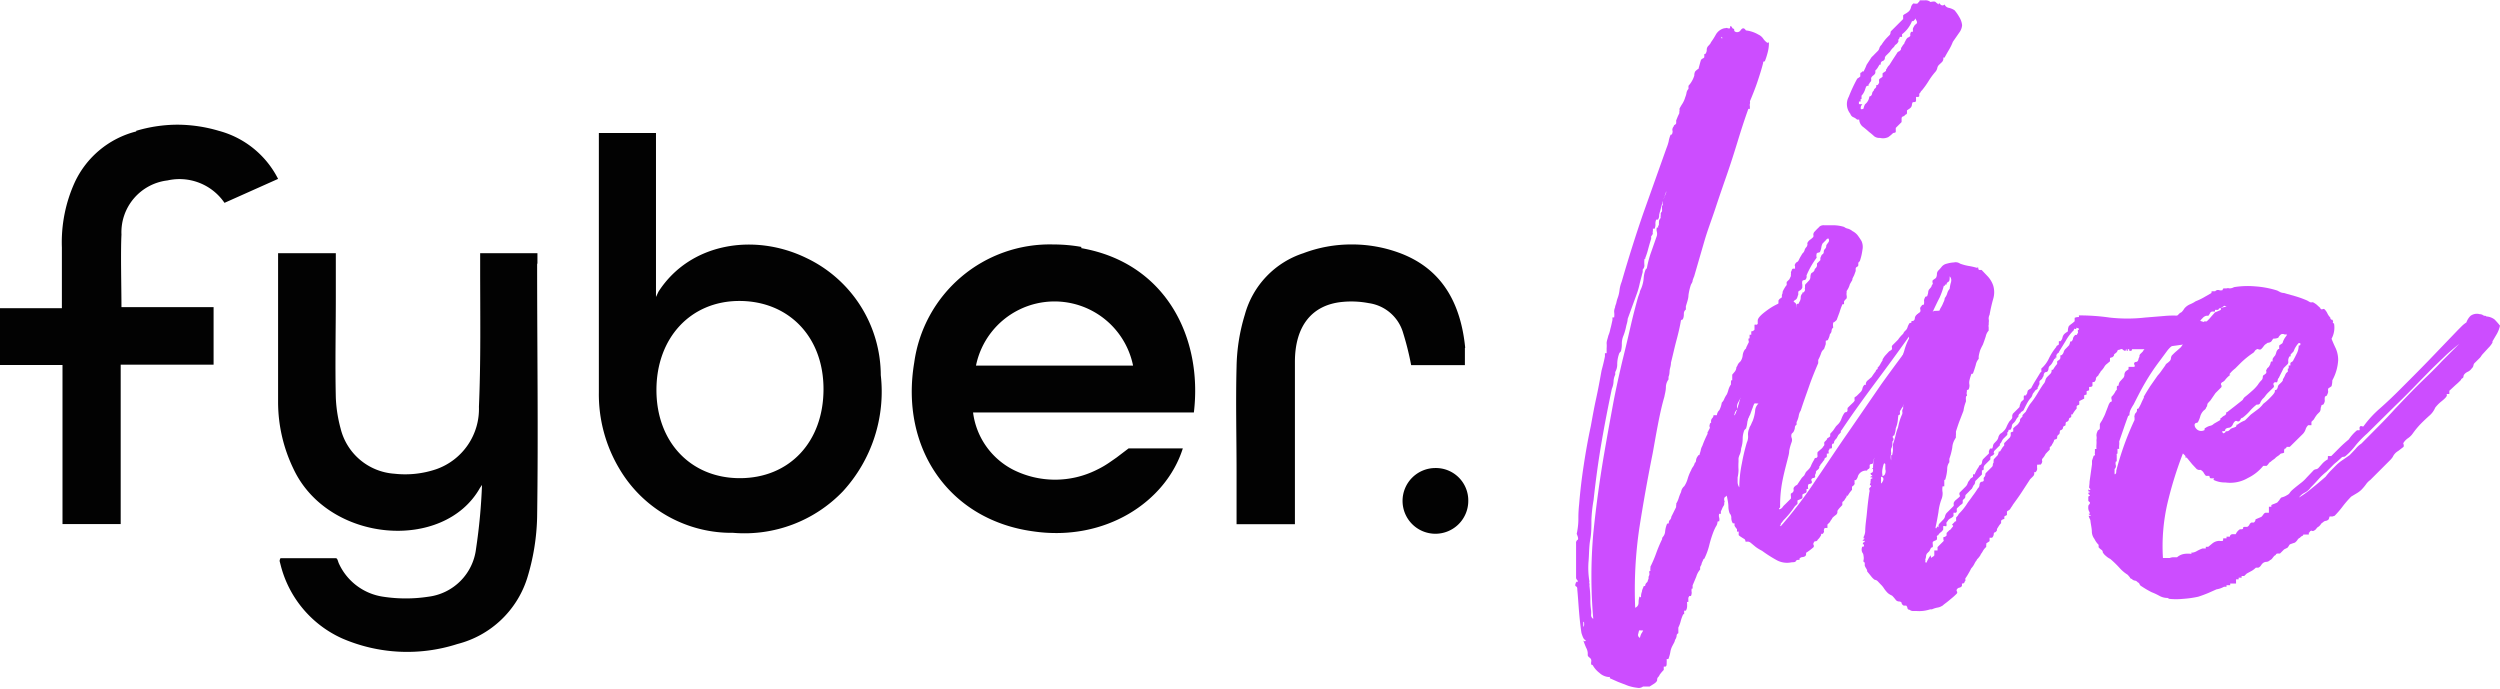 <svg xmlns="http://www.w3.org/2000/svg" viewBox="0 0 162.81 44.88">
    <defs>
        <style>
            .live-1 {
                fill: #cc4dff;
            }

            .live-2 {
                fill: #020202;
            }
        </style>
    </defs>
    <g id="Layer_2" data-name="Layer 2">

        <path class="live-1"
            d="M115.2,2.76a2.41,2.41,0,0,1-.08.65,4.54,4.54,0,0,1-.19.59h-.05s-.06,0-.06.11c-.1.4-.23.8-.37,1.22s-.31.84-.49,1.27a.32.32,0,0,1,0,.16.35.35,0,0,0,0,.16v.17h-.1c-.26.72-.49,1.44-.71,2.16s-.45,1.44-.7,2.16-.5,1.44-.73,2.14S111.2,15,111,15.69L110.33,18a2,2,0,0,0-.1.27c0,.11-.08.2-.11.27a3.75,3.75,0,0,0-.16.68c0,.23-.1.48-.17.73v.21a.32.32,0,0,0-.13.25c0,.12,0,.26-.08.4a.14.14,0,0,0-.11.06q-.1.59-.3,1.32c-.13.49-.24,1-.35,1.43,0,.19-.06.34-.08.46s0,.28-.08.46v.17a.86.86,0,0,0-.17.48c0,.26-.07.47-.1.65-.15.51-.28,1.09-.41,1.76s-.24,1.31-.35,1.92c-.32,1.59-.61,3.21-.87,4.87a27.6,27.6,0,0,0-.27,5.19.34.34,0,0,0,.22-.32,1.4,1.4,0,0,1,.05-.38s0-.05.06,0,.05,0,.05-.08a.83.83,0,0,1,.06-.27c0-.11.07-.22.1-.32s.11,0,.11-.06a.29.29,0,0,1,.08-.19.55.55,0,0,0,.14-.19c0-.07,0-.1,0-.1s0,0,0-.11a.41.41,0,0,0,.06-.19.36.36,0,0,1,0-.19h.06s0,0,0-.06a.19.19,0,0,1,0-.1.43.43,0,0,0,0-.11,7.67,7.67,0,0,0,.38-.89,9,9,0,0,1,.38-.9.1.1,0,0,0,0-.08s0,0,.06-.08a.6.6,0,0,0,.14-.35,1.74,1.74,0,0,1,.13-.51c.07,0,.11,0,.11-.06a.25.25,0,0,1,.08-.19.27.27,0,0,0,.08-.19l.16-.32c.07-.15.13-.25.16-.33a.19.19,0,0,1,0-.1.26.26,0,0,0,0-.11,1.58,1.58,0,0,0,.16-.35,2.66,2.66,0,0,1,.16-.41s0,0,0,0,0,0,0,0a.59.59,0,0,1,.21-.38,1.75,1.75,0,0,0,.22-.49,2.86,2.86,0,0,1,.22-.54,1.86,1.86,0,0,0,.16-.27c.07-.14.13-.25.16-.33a.52.52,0,0,1,.16-.37c.08,0,.12-.13.14-.28a.86.86,0,0,1,.13-.37.81.81,0,0,0,.19-.36,4.68,4.68,0,0,1,.19-.45s0,0,.06,0,0,0,0-.08a.75.75,0,0,1,.14-.33.68.68,0,0,0,.13-.32.27.27,0,0,1,.08-.19.85.85,0,0,0,.14-.19.51.51,0,0,1,.16-.38,1.58,1.58,0,0,0,.16-.49.63.63,0,0,0,.16-.24,1.58,1.58,0,0,1,.17-.3,1.9,1.9,0,0,0,.1-.29,1.19,1.19,0,0,1,.17-.36.69.69,0,0,1,0-.16c0-.07,0-.11.08-.11h0V24.4l.16-.19a.48.48,0,0,0,.11-.3.32.32,0,0,0,.08-.14.59.59,0,0,1,.14-.19s0,0,0,0l.05-.05a.83.83,0,0,0,.14-.38.79.79,0,0,1,.14-.38s0,0,0,0,0,0,.08-.08a.4.4,0,0,1,.06-.16,2.26,2.26,0,0,1,.11-.22.16.16,0,0,0,0-.11.25.25,0,0,1,0-.16h.06V21.8h.11v-.22a.27.27,0,0,0,.21-.11c0-.07,0-.12,0-.16s0-.09,0-.16a.16.16,0,0,1,.11,0,.14.14,0,0,0,.1-.06v-.21c0-.18.25-.41.62-.68a4,4,0,0,1,1.09-.57.66.66,0,0,1,.75.11c.17.18.07.63-.29,1.35,0,0-.07.05-.08,0s0,0,0,.08a.18.18,0,0,1-.08.16.44.44,0,0,0-.14.16.58.58,0,0,0-.05.17v.16a.23.23,0,0,0-.11,0l-.11,0a.52.52,0,0,0,0,.25.38.38,0,0,1,0,.24s-.07.05-.08,0,0,0,0,.08a.29.29,0,0,1-.08.19.67.67,0,0,0-.14.19.17.17,0,0,1-.08.16.27.27,0,0,0-.08.22.19.19,0,0,1-.08.16.45.45,0,0,0-.14.21.67.67,0,0,1-.08.3,1.31,1.31,0,0,1-.19.35,2,2,0,0,0-.18.36c-.06.12-.12.26-.2.4v.16h0v.17h-.11a.55.55,0,0,0-.1.32.37.37,0,0,1-.11.27l-.06.27a1.16,1.16,0,0,0-.21.41c-.08.2-.13.35-.17.46-.25.5-.5,1.06-.75,1.67L113,30.56c-.07.22-.16.43-.24.63a5,5,0,0,0-.25.62.31.31,0,0,0,0,.21.41.41,0,0,1,0,.22l-.14.11a.14.14,0,0,0-.08.11.39.39,0,0,0,0,.13.12.12,0,0,1,0,.14s0,0,0,0,0,0,0,.09-.07.15-.11.24-.07.17-.11.24v.16h-.11a.42.42,0,0,0,0,.25.47.47,0,0,1,0,.24c-.07,0-.11,0-.11.06a.55.55,0,0,1-.11.29,3.32,3.32,0,0,0-.16.35,7.25,7.25,0,0,0-.27.87,4.37,4.37,0,0,1-.32.87s-.06,0-.06.05l-.11.24c0,.09-.07.18-.1.25v.16a1.22,1.22,0,0,0-.25.46q-.14.34-.24.57v.21h-.06a.7.7,0,0,0,0,.25.6.6,0,0,1-.05.24.16.16,0,0,0-.11,0l-.06.11c0,.07,0,.13,0,.16a.52.52,0,0,1,0,.11s-.06,0-.08,0,0,0,0,.08a1.84,1.84,0,0,1,0,.24.59.59,0,0,1-.08.25h-.11V40h-.06a2.5,2.5,0,0,0-.16.43,2,2,0,0,1-.16.44v.16h0v.21a.17.17,0,0,0-.11.17.56.56,0,0,1-.11.27c0,.1-.09.23-.16.37a1.25,1.25,0,0,0-.14.41,2.19,2.19,0,0,1-.13.46c-.08,0-.11,0-.11,0a2.14,2.14,0,0,1,0,.25c0,.12,0,.21-.08.24h-.11v.22a2.42,2.42,0,0,0-.27.32.41.41,0,0,1-.11.16.26.26,0,0,0-.05.17c0,.07-.06.15-.19.24l-.3.19H107a.46.46,0,0,1-.38.08,2.87,2.87,0,0,1-.59-.13l-.65-.25-.54-.24s0-.06,0-.08,0,0-.08,0a1,1,0,0,1-.6-.27,1.65,1.65,0,0,1-.43-.49.16.16,0,0,0-.11-.05c0-.07,0-.13,0-.16a.3.3,0,0,0,0-.17.3.3,0,0,0-.11-.13.28.28,0,0,1-.11-.14v-.16a.87.87,0,0,0-.11-.35c-.07-.16-.12-.3-.16-.41s0,0,.08,0,.07-.07,0-.1-.14-.18-.22-.44c-.07-.47-.12-.94-.16-1.43s-.07-1-.11-1.38c0-.11,0-.18-.08-.22s-.06-.12,0-.27,0,0,.06,0l.05-.05a.13.13,0,0,0-.05-.11.21.21,0,0,1-.06-.16V35.38a.24.24,0,0,1,.09-.22c.05,0,.06-.12,0-.27s-.05-.15-.05-.13a1.88,1.88,0,0,0,.05-.25,4.34,4.34,0,0,0,.06-.78,8.37,8.37,0,0,1,.05-.89q.1-1.25.3-2.55c.13-.86.28-1.71.46-2.54.11-.61.22-1.22.35-1.81s.24-1.2.35-1.81c.07-.26.15-.56.22-.92V23h.11c0-.11,0-.22,0-.32a1.84,1.84,0,0,0,0-.33c0-.14.07-.3.11-.49a1.88,1.88,0,0,0,.13-.43c.06-.21.1-.41.14-.59v-.17h.11a1.23,1.23,0,0,0,0-.35.67.67,0,0,1,.06-.3c0-.1.06-.2.08-.29a2.26,2.26,0,0,1,.08-.3,2.12,2.12,0,0,0,.13-.54,2.15,2.15,0,0,1,.14-.54c.47-1.63.94-3.1,1.4-4.44l1.52-4.27a2.93,2.93,0,0,0,.14-.43,1.83,1.83,0,0,1,.13-.44h.05a.14.14,0,0,0,.06-.11.24.24,0,0,0,0-.18.34.34,0,0,1,.09-.25s0-.07.08-.11a.14.14,0,0,0,.08-.1V7.84l.11-.27.1-.21a.2.2,0,0,1,0-.11.35.35,0,0,0,0-.16,2.74,2.74,0,0,1,.19-.33,1.62,1.62,0,0,0,.19-.43,1.25,1.25,0,0,0,.08-.27.49.49,0,0,1,.13-.27V5.62a.14.14,0,0,1,.06-.1,1.78,1.78,0,0,0,.32-.6.54.54,0,0,1,.06-.27c.11-.11.18-.16.21-.16.08-.29.13-.49.17-.6l.1-.08a.21.21,0,0,0,.11-.08V3.52s.06,0,.06,0a.4.4,0,0,0,.1-.28.36.36,0,0,1,.11-.26c.11-.11.16-.19.16-.22a4.71,4.71,0,0,0,.33-.52.87.87,0,0,1,.54-.4c.11,0,.18-.05.22,0a.32.32,0,0,0,.16,0s0,0,0-.08.07-.07.11,0,.07.11.1.11.06,0,.06.11.28.19.41,0,.24-.17.35,0a2.08,2.08,0,0,1,.81.27.78.78,0,0,1,.32.27,1,1,0,0,0,.27.27m-2.43-.27a.56.56,0,0,0-.35.32c-.06.15-.12.29-.19.43s-.16.3-.25.46l-.24.46a7.64,7.64,0,0,0-.46,1c-.13.34-.26.67-.4,1a4.67,4.67,0,0,0-.19.51l-.19.51c-.08.15-.15.3-.22.46s-.13.28-.16.36a.28.28,0,0,1-.06.21l-.1.27a.4.4,0,0,0-.06.16.16.16,0,0,1-.05.11.37.37,0,0,1,0,.17.19.19,0,0,0,0,.1.65.65,0,0,1-.1.22l-.11.27a.37.37,0,0,1-.11.27q0,.23-.06.27a1.45,1.45,0,0,0-.16.38.64.64,0,0,1-.16.32v.17a2.27,2.27,0,0,1-.27.75c-.11.33-.23.66-.35,1a8.43,8.43,0,0,0-.3,1,2.26,2.26,0,0,0-.08.3c0,.09,0,.19-.08.3l-.11,0a.62.62,0,0,0-.05.3.64.64,0,0,1-.06.3.15.15,0,0,0-.11,0,.57.57,0,0,1,0,.16.35.35,0,0,0,0,.16.62.62,0,0,1-.11.17v.16c-.07.22-.13.43-.19.65a4.54,4.54,0,0,1-.19.59s0,.06,0,.06-.06,0-.06.05a2,2,0,0,0,0,.38.37.37,0,0,1-.11.27v.16l-.19.73a4.85,4.85,0,0,1-.19.68L106,20.77c0,.18-.08.36-.11.54a3.68,3.68,0,0,1-.16.54,1.37,1.37,0,0,0-.11.54,1.77,1.77,0,0,1-.06.49l-.1.11a2.11,2.11,0,0,0-.14.7,1,1,0,0,1-.13.54v.17a1.13,1.13,0,0,0-.11.46,1.37,1.37,0,0,1-.11.46c-.25,1.19-.48,2.37-.68,3.54s-.37,2.41-.51,3.71a9.67,9.67,0,0,0-.14,1.27c0,.45,0,.89-.08,1.32s-.07,1-.11,1.43a5.34,5.34,0,0,0,.06,1.28.19.19,0,0,0,0,.13.33.33,0,0,1,0,.14,7.47,7.47,0,0,1,.06.92,4.3,4.3,0,0,0,.05.7,1.57,1.57,0,0,1,0,.27.27.27,0,0,0,.14.27,31.91,31.91,0,0,1,0-5.54c.18-1.79.42-3.53.71-5.22.18-1.05.37-2.09.56-3.12s.41-2,.63-2.94c.18-.72.35-1.44.51-2.14s.33-1.36.51-2l.11-.3c0-.09.07-.19.11-.3a2.21,2.21,0,0,0,.14-.59,1.88,1.88,0,0,1,.13-.6s0,0,0,0,0,0,.08-.08a6.46,6.46,0,0,1,.3-1.11c.12-.34.24-.69.35-1a.56.56,0,0,0,0-.27.47.47,0,0,1,0-.27s.06,0,.08,0,0,0,0-.08a.42.42,0,0,0,.06-.14.35.35,0,0,1,0-.13.33.33,0,0,1,.11-.27.57.57,0,0,1,0-.16.26.26,0,0,0,0-.11c0-.07.06-.13.08-.16a.37.37,0,0,0,0-.17.58.58,0,0,0,0-.13.52.52,0,0,1,.06-.14.19.19,0,0,1,0-.13.37.37,0,0,0,0-.14,1,1,0,0,0,.11-.27,1,1,0,0,0,.11-.27.47.47,0,0,0,0-.16.35.35,0,0,1,.06-.16V12a.12.12,0,0,1,0-.1.15.15,0,0,1,.11-.06v-.21a2.09,2.09,0,0,1,.11-.3c0-.09.07-.17.1-.25v-.1h.06a.72.72,0,0,0,0-.27.54.54,0,0,1,.06-.27l.11-.11c0-.15,0-.24.1-.27a.58.58,0,0,0,.11-.3.89.89,0,0,1,.06-.3c0-.11.07-.2.1-.3a.6.6,0,0,0,.06-.24l.11-.11c.07-.18.13-.36.19-.54s.11-.38.19-.59a1.09,1.09,0,0,1,.1-.19,1.18,1.18,0,0,0,.11-.19.22.22,0,0,1,0-.14.19.19,0,0,0,0-.13V6.82l.21-.22a.43.43,0,0,0,0-.11s0-.09,0-.16l.06-.06.1-.1a.51.51,0,0,0,.11-.3.58.58,0,0,1,.11-.3c.07-.18.14-.35.22-.51s.14-.34.21-.52a.37.37,0,0,0,.11-.27.37.37,0,0,1,.11-.27s0-.06.08-.08a.13.13,0,0,0,.08-.13.58.58,0,0,0,.11-.3.38.38,0,0,1,.11-.25s0-.06.08-.08.08,0,.08-.08a.32.32,0,0,0,0-.16.4.4,0,0,1,.06-.16s0-.07.08-.11a.12.12,0,0,0,0-.16s0-.06-.06-.08,0,0,0,.08m-9,38v.16c0,.14,0,.21,0,.19l.05-.11a.45.45,0,0,0,0-.16c0-.06,0-.08-.11-.08m3.08.54V41s0-.05.11-.05.07-.22.11-.33a1.12,1.12,0,0,0,0-.27s0,0,.11,0a.45.45,0,0,0,.06-.19.36.36,0,0,1,0-.19,3.35,3.35,0,0,1,.16-.41,1.08,1.08,0,0,0,.11-.35c0-.07,0-.1,0-.08s0,0,0,0a2.86,2.86,0,0,0,.22-.54c0-.11.08-.22.14-.35s.09-.22.13-.3a1.18,1.18,0,0,1,.22-.49,1.25,1.25,0,0,0,.16-.35,1.18,1.18,0,0,1,.11-.29c0-.08.07-.16.11-.25a.79.79,0,0,0,0-.24c0-.07,0-.1.05-.08s.06,0,.06,0l.19-.51a4.13,4.13,0,0,1,.19-.52l.13-.29c.06-.13.1-.25.14-.36a1.21,1.21,0,0,1,.21-.43c0-.07,0-.12,0-.13a.12.12,0,0,0,0-.09c.07-.14.14-.29.21-.46l.17-.35a1.25,1.25,0,0,0,.16-.37,1.14,1.14,0,0,1,.11-.33v-.05c0-.08,0-.1,0-.08s.06,0,.06,0c.1-.22.2-.44.29-.68s.17-.48.25-.73a.16.16,0,0,0,0-.11,0,0,0,0,1,0,0,.8.8,0,0,1,.14-.33.72.72,0,0,0,.13-.27.58.58,0,0,0,.22-.43c0-.07,0-.1,0-.08s0,0,.08,0c.07-.25.15-.49.24-.73a6.8,6.8,0,0,1,.3-.67.16.16,0,0,1,0-.11.15.15,0,0,0,.06-.11s0,0,0,0,0,0,0,0,.1-.14.08-.19a.22.22,0,0,1,0-.19c0-.07.06-.11.08-.11s0,0,0-.11a.29.29,0,0,1,.08-.19.27.27,0,0,0,.08-.19,0,0,0,0,1,0,0H113a5.76,5.76,0,0,0,.27-.76,1.47,1.47,0,0,1,.38-.65c0-.18,0-.2-.11-.05l-.16.32a2.71,2.71,0,0,0-.22.38.49.49,0,0,0,0,.38.39.39,0,0,0-.19.27.39.39,0,0,1-.19.27,2.17,2.17,0,0,0-.14.49,1,1,0,0,1-.13.38l-.11.08a.38.38,0,0,0-.11.08,3.68,3.68,0,0,0-.16.54,1,1,0,0,1-.27.49l-.3.78a1.7,1.7,0,0,1-.4.62.43.43,0,0,1-.06.38.33.33,0,0,0-.11.22s0,0-.1.05a.83.83,0,0,0-.14.38.9.9,0,0,1-.13.38.17.17,0,0,1-.06.11.13.13,0,0,0,0,.11s0,0,0,0,0,0,0,0a1.73,1.73,0,0,0-.19.6A.53.53,0,0,1,110,33a1,1,0,0,1-.17.54,2.33,2.33,0,0,0-.21.43v.16a.14.14,0,0,1-.08.11c-.06,0-.09.07-.09.11a.36.36,0,0,0-.1.27.33.33,0,0,0-.11.27.37.37,0,0,1-.11.27c-.07.18-.14.35-.22.51l-.21.52a.51.51,0,0,0-.11.3.53.53,0,0,1-.11.29s0,0,0,.06v.21l-.11.09a.26.26,0,0,0-.11.08,5.67,5.67,0,0,0-.16.59l-.22.33v.21s0,.07-.08.08-.08,0-.08.09a.32.32,0,0,0,0,.16.4.4,0,0,1-.06.16.86.86,0,0,0-.08.27,1.25,1.25,0,0,1-.08.27,4.27,4.27,0,0,0-.22.38v.16s0,.07-.08.11-.08.07-.08.11v.16a3.05,3.05,0,0,1-.13.32c-.06.11-.12.22-.19.33s-.08.21-.11.32a.21.21,0,0,0,.11.27,1,1,0,0,1,.1-.29,1.18,1.18,0,0,0,.11-.19m7.41-17.15,0-.06s0,0,0,.06-.17.32-.28.54-.18.36-.21.43a.08.08,0,0,0,0,.08s.06,0,.06-.08a1.62,1.62,0,0,1,.24-.51,1.85,1.85,0,0,0,.24-.46" />
        <path class="live-1"
            d="M126.4,20.23a.76.76,0,0,0,.41.16.52.52,0,0,1,.4.33s0,.05.06.05,0,0,0,.11a.9.9,0,0,1-.14.35l-.24.41a.16.16,0,0,0,0,.11.4.4,0,0,1-.06.16s0,.05-.08.05-.08,0-.08.06a1,1,0,0,0-.08.19.56.56,0,0,1-.13.18s0,0,0,0,0,0,0,.06a.18.18,0,0,1-.05.11.14.14,0,0,0-.06.11l-.16.16L126,23l-.11.11a.18.18,0,0,0,0,.11.47.47,0,0,1,0,.16l-.17.06a3.54,3.54,0,0,1-.21.38l-.17.32a.35.35,0,0,1-.1.08l-.11.08a.5.5,0,0,0-.14.27.49.49,0,0,1-.13.27s0,.05,0,0,0,0,0,.08a.26.26,0,0,1-.13.14c-.06,0-.08.06-.08.13a.56.56,0,0,1-.08.25,1.55,1.55,0,0,1-.19.24c-.11.11-.18.16-.22.16a.23.23,0,0,0,0,.19.26.26,0,0,1,0,.19c0,.07-.08.11-.11.11s-.08,0-.11.11a.79.79,0,0,1-.08.13.39.39,0,0,0-.08.14.16.16,0,0,0-.06.13.17.17,0,0,1,0,.14s0,.05-.08.05-.08,0-.08.06-.15.27-.22.37a.64.64,0,0,1-.08.14.42.42,0,0,0-.08.13.2.2,0,0,0-.06.14.19.19,0,0,1,0,.14s0,.05-.08.05a.22.22,0,0,0-.14.05v.17c0,.07,0,.1,0,.1s-.07,0-.11.11,0,.06,0,.08,0,.05-.06.08a.16.16,0,0,1,0,.11.55.55,0,0,1-.14.19.29.29,0,0,0-.08.19c0,.07,0,.12-.08.14s-.08.06-.08.13a.42.42,0,0,1-.11.24,2.76,2.76,0,0,1-.21.25.54.54,0,0,1-.06.27.13.13,0,0,1-.11.05.14.14,0,0,0-.1.06v.16s0,.07-.09.11a.14.14,0,0,0-.08.1A.56.56,0,0,0,121,31a.59.59,0,0,1-.14.27s-.06,0-.08,0,0,0,0,.08a.21.21,0,0,0,0,.11s0,.06,0,.06a.38.38,0,0,1-.11.13.09.09,0,0,0-.06.08v.17a2.08,2.08,0,0,0-.27.37s-.06.05-.08,0,0,0,0,.08l-.11.16a.35.35,0,0,1-.11.14.09.09,0,0,0-.06.08v.16l-.16.17a1.31,1.31,0,0,0-.16.21s0,0,0,0,0,0,0,.08a.24.24,0,0,1-.11.19,1.86,1.86,0,0,0-.22.19.32.32,0,0,1-.08.13,1.09,1.09,0,0,0-.08.14l-.16.16v.22c-.15,0-.22,0-.22.11a.1.1,0,0,0,0,.1s0,.09-.08.17a.16.16,0,0,1-.11,0s0,0,0,.06-.06.12-.08.16a.76.76,0,0,1-.14.16.16.16,0,0,1-.13.11c-.06,0-.1,0-.14.11a.12.12,0,0,0,0,.13.17.17,0,0,1,0,.14,3.6,3.6,0,0,1-.49.37s0,0,0,.09a.16.16,0,0,1-.06.13.38.38,0,0,1-.18.06.27.27,0,0,0-.19.1s0,.07,0,.08,0,0-.08,0a.18.18,0,0,0-.16.08c0,.06-.13.08-.28.08a1.4,1.4,0,0,1-1-.16,8.51,8.51,0,0,1-.92-.59,2.8,2.8,0,0,1-.41-.25l-.35-.29a.4.4,0,0,0-.16-.06.47.47,0,0,1-.16,0,.2.2,0,0,0-.06-.16c-.25-.15-.38-.24-.38-.27v-.22h-.11v-.16a1.34,1.34,0,0,1-.16-.22v-.16h-.11a.64.64,0,0,1-.1-.35.41.41,0,0,0-.11-.3,1.34,1.34,0,0,1-.08-.43c0-.22-.05-.42-.08-.6a3.83,3.83,0,0,1-.11-.76v-.38c.07-.07.09-.11.05-.13s-.05-.06-.05-.14a3,3,0,0,0,.05-.48,3,3,0,0,1,.06-.54v-.22c0-.14.08-.36.13-.65s.1-.5.14-.65v-.21a.21.21,0,0,0,0-.11.47.47,0,0,1,0-.16,1,1,0,0,1,.06-.3c0-.13.07-.28.11-.46s.07-.16.1-.25a2.49,2.49,0,0,0,.11-.29l.33-1.17a8.7,8.7,0,0,1,.43-1.16,1.32,1.32,0,0,0,.08-.19l.08-.19a.26.26,0,0,0,0-.21.34.34,0,0,1,.08-.27s0-.07.08-.09.08,0,.08-.08a.36.36,0,0,0,.11-.29.41.41,0,0,1,.11-.3,1,1,0,0,1,.11-.27s0-.06.08-.08.08-.05.08-.09a.35.35,0,0,0,0-.18.38.38,0,0,1,.06-.19.37.37,0,0,1,0-.17.36.36,0,0,0,0-.1.28.28,0,0,1,.11-.14.38.38,0,0,0,.11-.08,1,1,0,0,0,.13-.38,1.44,1.44,0,0,1,.14-.43c0-.07.07-.11.11-.11s.07,0,.1-.11a.54.54,0,0,1,.06-.27c0-.07.07-.12.11-.13a.45.45,0,0,0,.11-.14c0-.07,0-.13,0-.16s0-.07,0-.11a.34.34,0,0,1,.11-.14.33.33,0,0,0,.11-.08.58.58,0,0,0,0-.13.81.81,0,0,1,.05-.14s0,0,0,0,0,0,0-.08a1.44,1.44,0,0,1,.08-.17s.06-.11.13-.21a.17.17,0,0,0,.06-.11.47.47,0,0,1,0-.16l.17-.17.1-.21s0-.06,0-.06,0,0,0-.05a.18.18,0,0,0,0-.11.4.4,0,0,1,.06-.16c0-.07.07-.11.1-.11a.16.16,0,0,0,.11,0c0-.08,0-.13,0-.17a.07.07,0,0,1,0-.1.28.28,0,0,1,.1-.14.28.28,0,0,0,.11-.08l.11-.22.16-.27a.43.43,0,0,0,.14-.21.46.46,0,0,1,.13-.22.4.4,0,0,0,.06-.16.18.18,0,0,1,0-.11.58.58,0,0,1,.16-.19,1.3,1.3,0,0,0,.22-.19.34.34,0,0,0,0-.16.35.35,0,0,1,.06-.16l.16-.17c.07-.07.14-.13.19-.19a.43.43,0,0,1,.3-.08h.57a2.38,2.38,0,0,1,.73.11.53.53,0,0,0,.24.11.86.86,0,0,1,.3.16,1.08,1.08,0,0,1,.32.25,4.41,4.41,0,0,1,.27.4.93.93,0,0,1,.06.57,3.73,3.73,0,0,1-.17.73l-.1.11v.16s0,.07-.09.11a.14.14,0,0,0-.08.11v.16l-.1.27-.11.22a.28.28,0,0,1-.06.18l-.11.19a1.28,1.28,0,0,1-.21.44s0,.05,0,.05,0,0,0,.06a.49.49,0,0,0,0,.18.49.49,0,0,1,0,.19c-.11.11-.17.18-.17.22v.16h-.1a4.13,4.13,0,0,0-.19.52l-.19.51c-.11.11-.18.16-.22.16a.74.74,0,0,0,0,.33.27.27,0,0,0-.11.21.31.31,0,0,1-.11.22,1,1,0,0,1-.11.33s0,.06-.08.08-.08,0-.08.08v.16l-.11.32a.55.55,0,0,0-.19.27,2.78,2.78,0,0,1-.19.44v.21h0c-.22.51-.42,1-.6,1.52s-.36,1-.54,1.57a.82.82,0,0,0-.13.35,1.48,1.48,0,0,1-.14.4v.17a.21.21,0,0,0-.11.21.82.82,0,0,1-.1.27l-.11.11a.39.39,0,0,0,0,.27.39.39,0,0,1,0,.27,3.41,3.41,0,0,0-.16.57c0,.2-.07.39-.11.57-.14.54-.26,1-.35,1.49a8.23,8.23,0,0,0-.13,1.59s0,.06-.06.08a.1.1,0,0,0,0,.08.35.35,0,0,0,.21-.13.93.93,0,0,1,.17-.19l.19-.19.19-.19a.54.54,0,0,0,0-.16.47.47,0,0,1,0-.16l.08-.06s.05,0,.09-.11a.19.19,0,0,0,0-.13.22.22,0,0,1,.05-.14c.11-.11.17-.14.17-.11l.32-.48.16-.16.11-.22.16-.16a.74.74,0,0,0,.19-.3,2.89,2.89,0,0,1,.19-.35c0-.07.07-.11.11-.11s.07,0,.11-.11a.68.68,0,0,1,0-.27l.22-.19a.58.58,0,0,0,.16-.19.14.14,0,0,0,.06-.11.38.38,0,0,1,0-.16l.16-.16c0-.07.07-.12.11-.13a.44.44,0,0,0,.11-.09v-.16l.19-.21.19-.28.16-.16a1,1,0,0,0,.19-.32,1.68,1.68,0,0,1,.19-.38.14.14,0,0,1,.11-.06s.07,0,.1-.1a.12.12,0,0,1,0-.09s0,0,0-.08l.19-.19.19-.18c.07-.08.1-.13.08-.17s0-.09,0-.16a.59.59,0,0,0,.18-.13l.19-.19a.45.45,0,0,0,.14-.25.47.47,0,0,1,.13-.24s.07,0,.09,0,0,0,0-.08a.33.33,0,0,1,.14-.22l.24-.21a4.4,4.4,0,0,1,.27-.38c0-.07.07-.12.11-.13a.09.09,0,0,0,0-.09.78.78,0,0,0,.17-.21,2.3,2.3,0,0,1,.16-.27l0-.06a2,2,0,0,1,.16-.24l.22-.24a.44.44,0,0,1,.11-.09.26.26,0,0,0,.11-.08.19.19,0,0,0,0-.16s0-.09.09-.16l.32-.32a2.05,2.05,0,0,1,.33-.38.54.54,0,0,1,.16-.22.46.46,0,0,0,.13-.22.87.87,0,0,1,.14-.27c.07,0,.11,0,.11-.05s0-.1,0-.08.07,0,.11,0a.18.18,0,0,0,.11-.16.32.32,0,0,1,.1-.22.53.53,0,0,1,.19-.13.54.54,0,0,0,.19-.14.53.53,0,0,1,.46,0q.2.11.3,0m-12.06,6v-.11l.62-1.71a12.67,12.67,0,0,1,.68-1.59,5.58,5.58,0,0,0,.21-.52,1.18,1.18,0,0,1,.22-.4v-.16l.21-.22a.33.33,0,0,0,.11-.27.54.54,0,0,1,.06-.27h.11v-.22l.16-.16a.37.37,0,0,0,.11-.27.6.6,0,0,1,.1-.33H117v-.16s0-.06.08-.08.08,0,.08-.08a.54.54,0,0,0,.11-.33.36.36,0,0,1,.11-.26s0-.06,0-.06.11,0,.11-.05a.18.18,0,0,0,.06-.14.19.19,0,0,1,0-.13c0-.08,0-.12,0-.14s0-.06.08-.13l.16-.17a.34.34,0,0,0,.11-.24.6.6,0,0,1,.05-.24.33.33,0,0,1,.11-.08.34.34,0,0,0,.11-.14c0-.07.06-.12.08-.13a.51.51,0,0,0,.08-.14v-.16l.22-.22,0-.13a.42.42,0,0,1,.06-.14s0-.07.08-.11a.18.18,0,0,0,.08-.16.29.29,0,0,1,.08-.19.24.24,0,0,0,.08-.19c0-.07.08-.15.14-.24a.2.2,0,0,0,0-.25s-.09,0-.16.11l-.22.22a.86.86,0,0,0-.08.27,1.25,1.25,0,0,1-.08.27.14.14,0,0,1-.11.05.17.17,0,0,0-.11.06.48.48,0,0,0,0,.27,5.39,5.39,0,0,0-.65,1.13.15.15,0,0,0,0,.11.43.43,0,0,1-.06.17.16.16,0,0,1-.11.05.21.21,0,0,0-.11.05.5.5,0,0,0,0,.27.37.37,0,0,0,0,.14.4.4,0,0,1-.06.13.31.31,0,0,1-.11.09.24.24,0,0,0-.1.08v.11c0,.07,0,.09,0,.08s0,0,0,0a.81.81,0,0,0-.05.14.4.4,0,0,1-.06.13.24.24,0,0,1-.1.08.27.27,0,0,0-.11.14.23.23,0,0,1,0,.11.32.32,0,0,0,0,.16,3.62,3.62,0,0,1-.24.43,3.19,3.19,0,0,0-.24.49l-.17.49-.1.08a.28.28,0,0,0-.11.08v.22s0,.05-.11.05l-.22.59a1.19,1.19,0,0,1-.21.44l-.11.32v.16s0,.07-.08.09-.08,0-.08.08a.7.7,0,0,0-.11.32c-.33.8-.61,1.61-.87,2.44,0,0,0,.05-.05.05a.93.93,0,0,0-.11.4.26.26,0,0,1-.11.25v.22a2.61,2.61,0,0,0-.08.37,1.8,1.8,0,0,1-.08.38l-.11.11a1.56,1.56,0,0,0-.11.57,2,2,0,0,1-.1.62,1.18,1.18,0,0,1-.08.38,1,1,0,0,0-.09.27v.22a4,4,0,0,0,0,.54,2.24,2.24,0,0,1-.06.48v.3a.63.63,0,0,0,.11.35,7.93,7.93,0,0,1,.17-1.57,12.42,12.42,0,0,1,.32-1.35.91.91,0,0,0,.08-.46.93.93,0,0,1,.08-.46c0-.07.07-.15.11-.24s.07-.17.11-.24a2.69,2.69,0,0,0,.16-.65.7.7,0,0,1,.22-.49Zm10.44-4.11c0-.08,0-.12,0-.14s0,0,0-.08q-1.08,1.52-2.19,3c-.74,1-1.47,2-2.19,3.08,0,0-.06.06-.06.08a.15.15,0,0,1,0,.08l-.16.17-.11.21c-.11.11-.17.2-.17.27s-.06.1-.08.08,0,0,0,0a.15.15,0,0,0-.06.11.54.54,0,0,1,0,.16s0,.05-.08.05-.08,0-.08.06a.18.18,0,0,0-.06.13.22.22,0,0,1,0,.14h-.11v.16c0,.07-.06.11-.08.11s-.05,0-.08.11-.06.06-.06.08,0,0-.05.08-.16.18-.16.22-.06.06-.06.08,0,0,0,.08a.37.37,0,0,1-.14.16s-.08.07-.08.11,0,.1,0,.08,0,0,0,0a.35.35,0,0,0-.06.16.14.14,0,0,1,0,.11.18.18,0,0,1-.11.05.17.17,0,0,0-.11.06.12.12,0,0,0,0,.13.14.14,0,0,1,0,.14.18.18,0,0,1-.11.05.21.21,0,0,0-.11.05.52.52,0,0,0,0,.28h-.11v.21a.29.29,0,0,1-.13.08.47.47,0,0,0-.14.08v.22a.35.35,0,0,1-.13.08l-.19.08v.22l-.17.16a5.92,5.92,0,0,1-.75.92,2.21,2.21,0,0,1-.17.22c0,.07,0,.11-.05.11s0,0,.05.05a28,28,0,0,0,2.28-3c.68-1,1.38-2.06,2.11-3.11l2.16-3.14c.72-1,1.46-2,2.22-3M120.94,7.79a.76.76,0,0,0-.25-.16.35.35,0,0,1-.19-.22,1,1,0,0,1-.1-1.11,9.91,9.91,0,0,1,.54-1.16.28.28,0,0,1,.11-.08l.1-.08c0-.08,0-.13,0-.17s0-.07.08-.1,0-.06.08-.06.08,0,.08-.05a2.84,2.84,0,0,0,.17-.38l.32-.49c.07-.07.14-.13.19-.19l.19-.19a.4.4,0,0,0,.13-.21.48.48,0,0,1,.14-.22,2.89,2.89,0,0,1,.38-.49l.16-.16a.32.32,0,0,0,.05-.16.15.15,0,0,1,.06-.11l.19-.19.19-.19.19-.19.19-.19V1a.55.55,0,0,1,.16-.11,1.34,1.34,0,0,0,.22-.16.55.55,0,0,0,.13-.25.43.43,0,0,1,.14-.24.08.08,0,0,1,.1,0s.09,0,.17,0l.1-.11a.15.15,0,0,0,.06-.11h.35a.49.49,0,0,1,.35.11q.27-.06.33,0a1.31,1.31,0,0,0,.21.16c0-.11,0-.12.11,0a.18.18,0,0,0,.27,0,.36.36,0,0,0,.27.22,1.09,1.09,0,0,1,.38.16,2.84,2.84,0,0,1,.3.43,1.25,1.25,0,0,1,.19.54.92.92,0,0,1-.19.49l-.41.59a3.49,3.49,0,0,1-.27.55q-.16.27-.27.48s-.06,0-.08,0,0,0,0,.08a.33.33,0,0,1-.1.22l-.17.16a.41.41,0,0,0-.13.24.57.57,0,0,1-.14.25,4.55,4.55,0,0,0-.43.59,5.38,5.38,0,0,1-.43.6.24.24,0,0,0-.08.1.31.31,0,0,1-.09.11v.16a.14.14,0,0,1-.1.06.16.16,0,0,0-.11,0s0,.07,0,.11,0,.09,0,.16a.16.16,0,0,1-.13.06c-.06,0-.08,0-.08,0a.41.41,0,0,0-.06.19.29.29,0,0,1-.1.19.59.59,0,0,1-.11.08l-.11.08c0,.08,0,.13,0,.16s0,.08-.08.11-.08.11-.14.11a.16.16,0,0,0-.13.11s0,.07,0,.11,0,.09,0,.16l-.19.19-.19.19V8.6a.15.15,0,0,1-.11.05.15.15,0,0,0-.11.06,2.3,2.3,0,0,1-.27.22.8.8,0,0,1-.54.05.54.54,0,0,1-.38-.11,3.93,3.93,0,0,0-.32-.27c-.08-.07-.2-.18-.38-.32a.63.63,0,0,1-.27-.49m.21-1a.3.3,0,0,0-.1.32c.1,0,.17,0,.18-.08a.85.85,0,0,1,.09-.24.75.75,0,0,0,.27-.44c0-.07.06-.1.08-.08s0,0,0,0a.26.26,0,0,0,.11-.19.3.3,0,0,1,.11-.18s0-.08.08-.14a.19.19,0,0,0,.08-.13c0-.08,0-.1,0-.09s.05,0,.08,0a.32.32,0,0,0,.11-.19.49.49,0,0,1,0-.19.59.59,0,0,1,.11-.08l.11-.08s0-.11,0-.22a.59.59,0,0,1,.11-.08l.11-.08a.15.15,0,0,0,0-.08s0,0,.06-.08a.65.65,0,0,1,.16-.22l.24-.38.25-.38a.24.24,0,0,1,.13-.13.27.27,0,0,0,.14-.14.15.15,0,0,0,0-.08s0,0,.06-.08a.93.93,0,0,1,.16-.22c0-.07.06-.13.08-.19a.59.59,0,0,1,.14-.19s.05,0,.16-.1a.21.21,0,0,0,0-.11.43.43,0,0,1,.06-.17l0,0h.11a.47.47,0,0,0,0-.16.35.35,0,0,1,.06-.16.42.42,0,0,1,.16-.19c.07-.06.07-.14,0-.25s0-.16-.08-.05-.12.14-.19.11a2,2,0,0,1-.65.86v.17s0,0-.08,0-.08,0-.08.05-.1.13-.09.17a.08.08,0,0,1,0,.1.4.4,0,0,1-.14.17.35.35,0,0,0-.13.16,1.2,1.2,0,0,0-.27.32l-.22.22a.34.34,0,0,0-.11.16.21.21,0,0,1-.13.22.18.18,0,0,0-.14.16c0,.07,0,.1,0,.08s0,0-.08,0l-.13.22a.76.76,0,0,1-.14.16v.16a.35.35,0,0,1-.13.16.44.44,0,0,0-.14.16.21.21,0,0,0,0,.09l0,.08a.21.21,0,0,1-.09.13c0,.06-.08.1-.08.14s0,.1,0,.08,0,0-.09,0-.13.27-.19.37a.91.91,0,0,1-.18.27v.22h-.06v.16h-.11v.17Z" />
        <path class="live-1"
            d="M128.73,17.36l.08.11a.28.28,0,0,0,.08.11h.16l.41.43a1.66,1.66,0,0,1,.35.6,1.52,1.52,0,0,1,0,.84,9.75,9.75,0,0,0-.24,1.05.54.54,0,0,0-.06.27.68.68,0,0,1,0,.27.23.23,0,0,1,0,.11.37.37,0,0,0,0,.16v.22a.79.79,0,0,0-.19.38c-.06.18-.12.36-.19.54a3.52,3.52,0,0,0-.17.35,2.72,2.72,0,0,0-.1.41v.16a.83.83,0,0,0-.19.4c-.06.2-.12.39-.19.57-.07,0-.11,0-.11.06a2.71,2.71,0,0,0-.11.37.67.67,0,0,0,0,.3.61.61,0,0,1-.06.3.21.21,0,0,0-.11.05l0,.11a.21.21,0,0,0,0,.16.26.26,0,0,1,0,.11s0,.05,0,0-.06,0-.06.08a.61.61,0,0,0,0,.16c0,.08,0,.11,0,.11a2.51,2.51,0,0,0-.16.6l-.24.62c-.09.23-.17.48-.25.73v.22a.47.47,0,0,0,0,.16l-.06.11a1.21,1.21,0,0,0-.18.56,4.41,4.41,0,0,1-.19.73v.22a.73.73,0,0,0-.14.46,3,3,0,0,1-.13.68s-.06,0-.06.05v.38h-.11a1.1,1.1,0,0,0,0,.4,1,1,0,0,1-.08.46,3.44,3.44,0,0,0-.19.82c-.06.36-.12.68-.19,1,0,.07.06.08.08,0s.06-.07.13,0a.24.24,0,0,1,.06-.27l.21-.22a.43.43,0,0,0,.14-.24.47.47,0,0,1,.13-.24l.19-.19.19-.19a.15.15,0,0,0,.06-.11.32.32,0,0,1,0-.16.49.49,0,0,1,.16-.19l.22-.19a.1.1,0,0,0,0-.11.19.19,0,0,1,0-.16l.19-.19.19-.19a.54.54,0,0,0,.14-.22.48.48,0,0,1,.13-.21.28.28,0,0,1,.11-.14.38.38,0,0,0,.11-.08v-.16h.11a1.93,1.93,0,0,1,.27-.49c0-.07.06-.11.08-.11s0,0,.08-.05a.34.34,0,0,0,.05-.16.43.43,0,0,1,.06-.17l.19-.19.19-.18a.21.21,0,0,0,0-.11.43.43,0,0,1,.06-.17s0-.05.05-.05h.11a.54.54,0,0,0,.05-.16.35.35,0,0,1,.06-.16l.16-.17a.47.47,0,0,0,.13-.24.49.49,0,0,1,.14-.24.78.78,0,0,0,.21-.17.77.77,0,0,0,.19-.29,2.29,2.29,0,0,1,.19-.35c.11-.11.17-.18.17-.22a.18.18,0,0,0,0-.11.47.47,0,0,1,.05-.16l.19-.19.19-.19a.15.15,0,0,0,.06-.11.34.34,0,0,1,.05-.16s0-.11.16-.22a.14.14,0,0,0,.06-.1.58.58,0,0,1,0-.17s0-.05.08-.05.08,0,.08-.06a.14.14,0,0,0,.06-.1.58.58,0,0,1,.05-.17l.11-.08a.26.26,0,0,0,.11-.08,4.63,4.63,0,0,1,.24-.43l.3-.49a.3.3,0,0,1,.11-.13.1.1,0,0,0,0-.08V24a1.94,1.94,0,0,0,.49-.65,3.71,3.71,0,0,1,.48-.75s0-.07.09-.11.08-.07.08-.11v-.16h.11a.47.47,0,0,0,.13-.25.46.46,0,0,1,.14-.24l.1-.08a.28.28,0,0,0,.11-.08.75.75,0,0,1,.06-.33,1.24,1.24,0,0,1,.19-.16,1.79,1.79,0,0,0,.19-.16v-.22a.54.54,0,0,1,.21-.05c.07,0,.09,0,.06-.11a13.85,13.85,0,0,1,2,.14,10.31,10.31,0,0,0,2.32,0l1.22-.1a6.22,6.22,0,0,1,1.22,0l.32.08a2,2,0,0,1,.44.13,10.71,10.71,0,0,1,1.05.33.66.66,0,0,1,.51.81.45.45,0,0,1-.51.4,10.26,10.26,0,0,0-1.05,0l-.95.14c-.34.05-.7.1-1.06.13h-.54c-.07.11-.29.16-.67.14l-.84,0s0,0,0,.05a.08.08,0,0,1-.08.06c-.07,0-.1,0-.1-.06v-.05c-.08,0-.1,0-.09.05s0,.06,0,.06-.1,0-.08-.06,0-.05,0-.05l-.06.05v.06a.25.25,0,0,1-.18-.08.14.14,0,0,0-.19,0c-.11,0-.17.06-.17.08s0,.06-.1.14-.11.07-.11.1,0,.09-.11.17l-.16.05v.22l-.19.16a.62.62,0,0,0-.19.22,1.36,1.36,0,0,1-.22.27.42.42,0,0,1-.08.13.64.64,0,0,0-.08.14l-.11.1a.24.24,0,0,0-.05.14.16.16,0,0,1-.06.13s0,.06-.08.06-.08,0-.08.05v.17c0,.07-.07.1-.22.1v.22l-.16.05v.22l-.16.05v.22l-.32.16v.22a.15.15,0,0,1-.11.05l-.06.06v.16a1.74,1.74,0,0,0-.27.38s-.06,0-.08,0,0,0,0,.08,0,.11-.08.13a.14.14,0,0,0-.08.14.21.21,0,0,1-.13.13c-.06,0-.08.07-.08.14s0,.12-.09.13a.14.14,0,0,0-.08.14.21.21,0,0,1-.13.13c-.06,0-.08.07-.08.14a.18.18,0,0,1-.08.16.18.18,0,0,0-.09.16.12.12,0,0,1-.1.14c-.08,0-.11.06-.11.13a.15.15,0,0,0-.05.11l-.06.06s0,.1-.16.21v.16l-.14.14-.13.14a1.26,1.26,0,0,1-.22.32.21.21,0,0,0,0,.16.33.33,0,0,1-.11.22.23.23,0,0,0-.11,0l-.11,0a1.12,1.12,0,0,0,0,.27.31.31,0,0,1-.11.22s-.06,0-.08,0,0,0,0,.08a.25.25,0,0,1-.08.19l-.19.19-.54.83c-.18.28-.38.55-.59.84a.55.55,0,0,1-.09.14l-.08.13a.41.41,0,0,1-.1.09.21.21,0,0,0-.11.08v.21a.17.17,0,0,1-.11.06l-.06.05v.16a.31.31,0,0,0-.21.11v.16a1.17,1.17,0,0,0-.14.17l-.13.21s0,.05,0,0,0,0,0,.08a.26.26,0,0,1-.13.14c-.06,0-.08.06-.08.13a.35.35,0,0,1-.11.22l-.16,0v.22l-.11.08a.38.38,0,0,0-.11.08.1.1,0,0,1,0,.08s0,.06,0,.14a1,1,0,0,0-.22.27.79.79,0,0,1-.08.13.51.51,0,0,0-.08.14,1.36,1.36,0,0,1-.22.27.32.32,0,0,1-.08.13,1.09,1.09,0,0,0-.08.14,1.26,1.26,0,0,1-.22.32,3.21,3.21,0,0,1-.16.3,3,3,0,0,1-.22.35s0,0,0,0,0,0,0,.06a.16.16,0,0,1,0,.1.17.17,0,0,0-.06.11.14.14,0,0,1-.11.06l-.05,0v.16a.27.27,0,0,1-.16.11s-.09,0-.17.11a.12.12,0,0,0,0,.13.12.12,0,0,1,0,.14,3.59,3.59,0,0,1-.35.32c-.13.11-.26.22-.41.33s-.18.16-.21.16a.78.78,0,0,1-.3.11,1.62,1.62,0,0,0-.35.11s-.06,0-.06,0,0,0-.05,0a2.31,2.31,0,0,1-.92.11l-.24,0a.34.34,0,0,1-.19-.08.13.13,0,0,1-.14-.11.27.27,0,0,0-.08-.16h-.16a.25.25,0,0,1-.14-.16c0-.07-.08-.11-.19-.11a.28.28,0,0,1-.21-.13,2.8,2.8,0,0,0-.22-.25,1.23,1.23,0,0,1-.27-.16,2,2,0,0,1-.27-.33,1.43,1.43,0,0,0-.22-.26l-.16-.17a.31.31,0,0,0-.21-.11s-.11-.07-.22-.21-.2-.25-.27-.33a.33.33,0,0,0-.06-.19,1.09,1.09,0,0,1-.1-.19v-.21c-.07,0-.1-.08-.08-.14a.67.67,0,0,0,0-.29.37.37,0,0,0-.08-.22.45.45,0,0,1,0-.38c.07,0,.11,0,.11-.05s0-.11-.06-.11,0,0,0-.11a.1.1,0,0,0,.11-.11s0,0-.08,0-.07-.05,0-.08.09-.1,0-.08,0,0,0,0,0-.1,0-.08.06,0,.06,0,0,0-.06,0h0a.93.93,0,0,0,.11-.38c0-.36.07-.76.11-1.19s.09-.89.16-1.35a.23.23,0,0,0,0-.17.19.19,0,0,1,0-.1l.11-.11c0-.07,0-.1,0-.08s0,0-.08,0a.47.47,0,0,1,.05-.16.2.2,0,0,1,0-.11.23.23,0,0,0,0-.11,0,0,0,0,1,.05-.05h.06c0-.08,0-.1-.06-.08s-.05,0-.05,0,0-.1.05-.08.06,0,.06,0,0-.06-.06-.08a.1.1,0,0,1-.05-.08s0-.06.05-.06.06,0,.06,0a.07.07,0,0,1,.05-.08s0-.06,0-.14-.14,0-.1,0l.1-.11a2.48,2.48,0,0,1,.06-.54c.07-.29.15-.59.24-.89s.17-.64.24-1a.83.83,0,0,0,.06-.27,1,1,0,0,1,0-.27.05.05,0,0,1,.06-.06s0,0,0-.05-.08-.13,0-.17a.4.4,0,0,0,.14-.21.54.54,0,0,0,.05-.19.49.49,0,0,1,0-.19.53.53,0,0,0,.06-.13.59.59,0,0,1,0-.14c.07-.36.13-.61.16-.76s0,0,.06,0,0,0,0-.09a.39.39,0,0,0,0-.13.17.17,0,0,1,0-.14.24.24,0,0,1,.16-.16.22.22,0,0,0,0-.22.15.15,0,0,1,0-.16,1,1,0,0,0,.27-.65s.08,0,.11,0,0,0,0-.08h-.05s-.06,0-.06-.11.07-.05.09,0,0,0,0-.08a1.18,1.18,0,0,1,.22-.43l.16-.49a3.67,3.67,0,0,1,.38-.92.33.33,0,0,0,0-.14.53.53,0,0,1,.06-.13,1,1,0,0,1,.08-.3,2.37,2.37,0,0,1,.19-.35.1.1,0,0,1,.11-.11.26.26,0,0,0,0-.19.23.23,0,0,1,0-.19l.22-.21a.26.26,0,0,0,0-.19.2.2,0,0,1,.09-.19s0-.06.08-.08.08,0,.08-.08a.59.59,0,0,0,0-.19.38.38,0,0,1,.06-.19s0-.07.08-.08.08-.05.08-.08a.59.59,0,0,0,.05-.19.38.38,0,0,1,.06-.19c.1-.11.16-.18.16-.22s.1-.14.08-.19a.23.23,0,0,1,0-.19l.11-.08a.35.35,0,0,0,.1-.08.48.48,0,0,0,.06-.24.34.34,0,0,1,.11-.25,2.57,2.57,0,0,0,.21-.24.59.59,0,0,1,.33-.19,2,2,0,0,1,.46-.08.5.5,0,0,1,.4.08,3.21,3.21,0,0,0,.62.16,4.59,4.59,0,0,1,.63.16M122.5,31.05v.22c0,.25,0,.28.11.08s0-.3-.11-.3m.22-.11a.43.43,0,0,0,.06-.38c0-.18,0-.28,0-.32s-.07-.12-.11,0a2,2,0,0,0-.08.33,1,1,0,0,0,0,.35c0,.11,0,.12.08.05m4-12.44c0,.07,0,.1,0,.08s0,0-.08,0a5.12,5.12,0,0,1-.27.76c-.11.21-.22.44-.33.67s-.21.48-.32.73-.16.32-.25.52a1.15,1.15,0,0,0-.13.4c0,.07,0,.1,0,.08s0,0-.08,0a.28.28,0,0,0,0,.22.31.31,0,0,1,0,.21l-.11.11a.54.54,0,0,0-.11.32,1.26,1.26,0,0,1,0,.33l-.11.11a.52.52,0,0,0-.11.32.62.62,0,0,1-.11.33,6.09,6.09,0,0,1-.32.84,1.87,1.87,0,0,0-.22.83l0,.11h-.06c0,.18-.07.35-.11.52a.67.67,0,0,1-.16.35v.27a0,0,0,0,1,0,0,.05.05,0,0,0-.06.06,2.13,2.13,0,0,0-.13.59,1.88,1.88,0,0,1-.14.6,1.47,1.47,0,0,1-.11.48h-.05a.11.11,0,0,0,0,.17.18.18,0,0,1-.06.21V29a1,1,0,0,1-.08.22.75.75,0,0,0,0,.27l0,.06a.74.74,0,0,0,0,.43c0,.07,0,0,0-.22s0-.11.06-.11h0a2,2,0,0,0,.06-.35,1.25,1.25,0,0,1,0-.3c0-.07,0-.09,0-.08s0,0,0,0a5.53,5.53,0,0,0,.17-.57,3.05,3.05,0,0,1,.16-.52,3.8,3.8,0,0,1,.13-.51,3.09,3.09,0,0,1,.14-.35.38.38,0,0,0,0-.19.38.38,0,0,1,.06-.19v-.11l0-.05A1,1,0,0,0,124,26a.66.66,0,0,1,.11-.35,1.16,1.16,0,0,1,.11-.27.54.54,0,0,0,.05-.22v-.1s0-.06,0-.06h.06a1.32,1.32,0,0,0,.11-.46,1.46,1.46,0,0,1,0-.4.05.05,0,0,1,.06-.06,0,0,0,0,0,0-.05.37.37,0,0,0,.11-.27.33.33,0,0,1,.11-.27c.14-.36.27-.71.4-1.06s.26-.67.41-1l.11-.11A1.39,1.39,0,0,0,126,21a1.46,1.46,0,0,1,.11-.3,1.25,1.25,0,0,0,.16-.35,1.18,1.18,0,0,1,.11-.29,2,2,0,0,0,.18-.36.71.71,0,0,0,.09-.29.86.86,0,0,0,.16-.3.71.71,0,0,1,.16-.3,2.26,2.26,0,0,1,.08-.41c.06-.19,0-.33-.08-.4,0,.18,0,.3-.08.35a.22.22,0,0,0-.13.19m-1,17.8a.28.28,0,0,1,.11-.08.41.41,0,0,0,.1-.09c0-.07,0-.12,0-.16s0-.09,0-.16l.11,0,.1,0v-.22l.19-.19.19-.19a.08.08,0,0,0,0-.11s0-.09,0-.16a.27.27,0,0,0,.21-.11v-.16l.19-.19c.06,0,.12-.12.19-.19s.05-.12,0-.13,0-.07.08-.14.05-.11.16-.11V33.7c.11-.11.16-.18.16-.22a3.8,3.8,0,0,0,.6-.75c.11-.15.22-.29.32-.44a5,5,0,0,0,.33-.48.32.32,0,0,0,.11-.19.36.36,0,0,1,.05-.19.15.15,0,0,1,.11-.06.14.14,0,0,0,.11-.05.19.19,0,0,0,0-.13.18.18,0,0,1,.06-.14.18.18,0,0,0,.05-.11.15.15,0,0,0,0-.08s0,0,.06-.08l.19-.19.19-.19a.19.19,0,0,0,.05-.13.22.22,0,0,1,.05-.14s0-.05,0-.05,0,0,0-.06a.15.15,0,0,0,0-.08s0,0,.06-.08l.21-.22.06-.16c0-.07,0-.1,0-.08s.05,0,.09,0l.13-.21a.74.74,0,0,1,.14-.17v-.16l.19-.19.19-.19a.47.47,0,0,0,.05-.16.54.54,0,0,1,0-.16l.16-.06v-.21c.08-.07.15-.14.22-.19a.56.56,0,0,0,.16-.19.18.18,0,0,0,.06-.14.21.21,0,0,1,.05-.13l.11-.11s0-.06,0-.08,0,0,.06-.08l.16-.16a3.73,3.73,0,0,1,.27-.49,5.18,5.18,0,0,0,.46-.65c.13-.22.26-.43.41-.65a.47.47,0,0,0,.13-.24.49.49,0,0,1,.14-.25l.16-.16a.31.31,0,0,0,.11-.21c0-.08,0-.1,0-.08s0,0,.09,0a2.25,2.25,0,0,1,.27-.38v-.16a.24.24,0,0,1,.1-.08.27.27,0,0,0,.11-.14v-.05s0-.06,0-.06,0,0,0,0,0-.1,0-.08.05,0,.08,0a.41.41,0,0,0,.14-.22.43.43,0,0,1,.14-.21l.21-.22.06-.16c0-.07,0-.1,0-.08s.05,0,.08,0a.27.27,0,0,0,.11-.19.32.32,0,0,1,.11-.19s0-.05.08-.05.08,0,.08-.06a.16.16,0,0,0,.06-.13.17.17,0,0,1,0-.14s0,0,.05,0,0,0,0-.09l-.16-.05c0,.07,0,.1-.08.08s-.08,0-.08.08a3,3,0,0,0-.54.71l-.43.7s0,.06-.06.08a.35.35,0,0,0-.11.14s0,0,0,.1,0,.06-.05.06,0,.1,0,.08,0,0-.08,0l-.11.21a.82.82,0,0,1-.16.22.26.26,0,0,0-.11.19.41.41,0,0,1-.06.19.16.16,0,0,1-.1.05.14.14,0,0,0-.11.06.32.32,0,0,0-.05.16.17.17,0,0,1-.06.11s0,.1-.16.21a.15.15,0,0,0-.06.11.32.32,0,0,1,0,.16.15.15,0,0,0-.05.11s-.06.06-.06.08a.15.15,0,0,1,0,.08.26.26,0,0,1-.11.08.34.34,0,0,0-.11.14.39.39,0,0,0-.13.22.51.51,0,0,1-.14.21,2.27,2.27,0,0,0-.24.38c-.06.11-.12.24-.19.38a.38.38,0,0,1-.11.08.28.28,0,0,0-.11.14,0,0,0,0,0-.05,0l-.06.11c0,.07,0,.1,0,.08s0,0,0,0a.73.73,0,0,0-.16.21.69.69,0,0,1-.17.22.27.27,0,0,0-.1.19.41.41,0,0,1-.06.19s0,.05-.08.05-.08,0-.08.06-.1.12-.08.16,0,.07,0,.11l-.21.21a.59.59,0,0,0-.14.19.5.5,0,0,1-.13.19V29l-.19.19-.19.19c0,.08-.05.12,0,.14s0,.06-.08.13-.06,0-.16.11v.16l-.19.19-.19.19a.43.43,0,0,0-.06.17.16.16,0,0,1,0,.1s0,.06-.11.06a0,0,0,0,0,0,.05v.22l-.19.19-.19.19a.14.14,0,0,0-.06.1.37.37,0,0,1-.05.17l-.05.05-.11.22c-.07.07-.14.13-.19.19l-.19.19a.15.15,0,0,0-.05.13.18.18,0,0,1-.06.14l-.11.1a.2.2,0,0,1,0,.09s0,0,0,.08-.14.13-.19.19l-.19.18a.37.37,0,0,0,0,.17.17.17,0,0,1-.06.11s0,0-.11,0a0,0,0,0,0-.05,0v.22a.65.65,0,0,1-.22.16.41.41,0,0,0-.16.16c-.07.08-.1.13-.08.17s0,.09,0,.16a.12.12,0,0,1-.1,0h-.11v.22a.51.51,0,0,1-.17.19.58.58,0,0,0-.16.19c-.07,0-.1.07-.08.11s0,.09,0,.16a.29.29,0,0,1-.13.08.47.47,0,0,0-.14.08.54.54,0,0,0,0,.16.58.58,0,0,1,0,.17.21.21,0,0,1-.11.05l-.11.22-.16.16a.38.38,0,0,0-.06.19.54.54,0,0,1-.05.19.26.26,0,0,1,0,.16s0,.05.08.05a2.49,2.49,0,0,1,.27-.48" />
        <path class="live-1"
            d="M161.94,20.61a1,1,0,0,1,.51.19,4.64,4.64,0,0,1,.36.41,2,2,0,0,1-.19.51l-.3.51s0,.05,0,0,0,0,0,.08a1.54,1.54,0,0,1-.27.35l-.32.35a1.17,1.17,0,0,0-.14.17.63.63,0,0,1-.13.16l-.27.27a.29.29,0,0,0-.11.19.32.32,0,0,1-.11.19.66.66,0,0,1-.3.24q-.24.14-.24.3s0,.07-.08.11a.14.14,0,0,0-.08.1,4.15,4.15,0,0,1-.35.33l-.41.38v.21c-.07,0-.12,0-.16,0s0,0,0,.08-.11.2-.33.38a2.4,2.4,0,0,0-.43.43,1.39,1.39,0,0,1-.38.52q-.27.24-.54.51a5.41,5.41,0,0,0-.54.65,1.22,1.22,0,0,1-.3.3,1.07,1.07,0,0,0-.3.3.08.08,0,0,0,0,.1.29.29,0,0,1,0,.17l-.35.27a.84.84,0,0,0-.35.38s-.06.1-.17.21l-.62.62-.68.68a1.19,1.19,0,0,0-.29.3,3.27,3.27,0,0,1-.3.35,1.67,1.67,0,0,1-.3.22l-.35.21a6.86,6.86,0,0,0-.54.62,5.87,5.87,0,0,1-.54.63l-.16.05a.58.58,0,0,0-.17,0l-.05.17a.32.32,0,0,1-.19.11.29.29,0,0,0-.19.1.3.3,0,0,0-.13.11.81.81,0,0,1-.14.16.37.37,0,0,0-.16.14.42.42,0,0,1-.16.13.12.12,0,0,1-.14,0s-.1,0-.13.08-.06,0-.06.08,0,.09,0,.09H150c0,.07-.07.1-.09.1a.56.56,0,0,0-.13.11.34.34,0,0,0-.14.11.69.69,0,0,1-.13.16.27.27,0,0,1-.16.08l-.22.08a.59.59,0,0,0-.08.11.76.76,0,0,1-.08.11l-.22.11-.27.27h-.16c-.07,0-.11.06-.11.08s0,0-.11.08l-.11.14a.35.35,0,0,1-.16.13.34.34,0,0,1-.24.11.38.38,0,0,0-.25.11.73.73,0,0,0-.1.13.4.4,0,0,1-.17.14h-.16a1.55,1.55,0,0,1-.24.19l-.35.19-.17.16H146a.08.08,0,0,0,0,.11h-.21v.11h-.17V38h-.21V38h-.17v.11H145v.1h-.16a1.47,1.47,0,0,1-.49.17l-.54.24c-.22.09-.43.17-.65.24a6.64,6.64,0,0,1-1,.14,4.34,4.34,0,0,1-.89,0v0l-.11-.06a1.08,1.08,0,0,1-.52-.13,4,4,0,0,0-.51-.24,5.68,5.68,0,0,1-.65-.38.27.27,0,0,1-.14-.14.21.21,0,0,0-.13-.13.26.26,0,0,0-.19-.11.32.32,0,0,1-.19-.11c-.07,0-.12-.07-.13-.11l-.14-.16a2.45,2.45,0,0,1-.54-.46,6.37,6.37,0,0,0-.59-.57,1.15,1.15,0,0,1-.28-.19.85.85,0,0,1-.21-.24.18.18,0,0,0-.08-.16.93.93,0,0,1-.19-.17v-.16a1.31,1.31,0,0,1-.27-.38.81.81,0,0,1-.17-.46c0-.23-.07-.49-.1-.78a1.09,1.09,0,0,1-.11-.27s0,0,.08,0,.06-.06,0-.06-.09-.09-.06-.08.06,0,.06,0a.43.43,0,0,0-.06-.17A.54.54,0,0,1,136,33a.17.17,0,0,1,.05-.14s.06-.06.06-.13l-.06-.06a0,0,0,0,1-.05-.05v-.27l.05-.06.06,0s0-.06-.06-.08a.1.1,0,0,1-.05-.08s0-.06.05-.06.06,0,.06-.05h-.06s-.05,0-.05-.11,0,0,.08,0,.06-.07,0-.11,0-.18,0-.43l.16-1.14V30l.11-.32c.07,0,.1-.07.08-.11s0-.09,0-.16v-.17h.1a1.89,1.89,0,0,1,0-.29,2.13,2.13,0,0,0,0-.3.68.68,0,0,0,0-.27.54.54,0,0,1,.06-.27s0-.07.08-.11a.14.14,0,0,0,.08-.11v-.27a1.18,1.18,0,0,1,.11-.19,1.09,1.09,0,0,0,.1-.19,2.35,2.35,0,0,0,.19-.43c.06-.14.12-.31.19-.49l.06-.1a.14.14,0,0,1,.11-.06.19.19,0,0,0,0-.16.37.37,0,0,1,0-.16,1.23,1.23,0,0,0,.27-.38c.07-.07.1-.12.08-.14s0-.06,0-.13.11-.09.11-.06a.5.5,0,0,1,.08-.27l.19-.21a.32.32,0,0,0,.11-.25.34.34,0,0,1,.11-.24s0,0,.16-.11v-.16H139a.12.12,0,0,0,0-.14.12.12,0,0,1,0-.13.15.15,0,0,1,.11-.05.15.15,0,0,0,.11-.06.33.33,0,0,0,.05-.14.53.53,0,0,1,.06-.13s0,0,0,0,0,0,0-.08a.24.24,0,0,1,.08-.13l.14-.14a.73.73,0,0,1,.16-.21,2.28,2.28,0,0,0,.22-.28.78.78,0,0,1,.11-.18.85.85,0,0,1,.16-.19l.16-.17.3-.27a1.52,1.52,0,0,0,.3-.37s0-.05,0,0,.05,0,.08-.08a.1.1,0,0,1,.11-.11.2.2,0,0,0,.16-.06.57.57,0,0,0,.14-.21.25.25,0,0,1,.24-.16s.09,0,.17-.11a.59.59,0,0,1,.21-.16,1.17,1.17,0,0,0,.14-.17.63.63,0,0,1,.13-.16,1,1,0,0,1,.3-.19,2,2,0,0,0,.35-.19,4,4,0,0,0,.51-.24l.52-.3s0,0,0-.05,0-.06.08-.06.11,0,.11,0,0,0,.05,0a.25.25,0,0,1,.24-.08.36.36,0,0,0,.25,0v-.05l.05-.06H145a.33.33,0,0,1,.19,0c.05,0,.15,0,.3-.08a5.52,5.52,0,0,1,1.38-.05,6.15,6.15,0,0,1,1.43.27l.21.11a.63.63,0,0,0,.22.05l.78.22a6.73,6.73,0,0,1,.74.27l.19.11a.35.35,0,0,0,.18,0,1.48,1.48,0,0,1,.25.16l.24.22c0,.07.08.1.14.08a.11.11,0,0,1,.13,0,.93.93,0,0,1,.19.27.93.93,0,0,0,.19.27.14.14,0,0,0,.08.14c.06,0,.08,0,.08.08a.07.07,0,0,1,0,.1s0,.06.08.06a1.52,1.52,0,0,1-.16,1c.07.18.16.39.27.62a1.86,1.86,0,0,1,.16.79,3.08,3.08,0,0,1-.38,1.3,1.46,1.46,0,0,1-.05.38l-.11.08a.38.38,0,0,0-.11.08.49.49,0,0,0,0,.19.45.45,0,0,1-.06.19s0,.07-.08.1-.08.08-.08.11a.59.59,0,0,0,0,.19.38.38,0,0,1-.06.19s0,.06-.08.08-.08,0-.08.08a.41.41,0,0,0-.05.19.38.38,0,0,1-.06.19l-.16.16a2.08,2.08,0,0,0-.22.33l-.16.16v.22l-.11,0-.1,0a.62.62,0,0,0-.17.27.76.76,0,0,1-.21.33l-.82.81h-.21c0,.07-.06.11-.08.11s-.05,0-.08.1v.17a.58.58,0,0,1-.17.05.14.14,0,0,0-.1.06,1,1,0,0,1-.17.13.76.76,0,0,0-.16.14l-.11.08a1,1,0,0,0-.16.13.3.3,0,0,0-.13.11.81.81,0,0,1-.14.16h-.22a2.92,2.92,0,0,1-1,.79,2.27,2.27,0,0,1-1.46.29,1.67,1.67,0,0,1-.76-.16s-.05,0,0-.05,0-.06-.08-.06h-.11s-.06,0-.08-.08,0-.08-.08-.08h-.16a.92.92,0,0,1-.14-.19.49.49,0,0,0-.19-.19.16.16,0,0,0-.11,0,.46.46,0,0,1-.16-.06l-.3-.32-.35-.43s-.06,0-.08,0,0,0,0-.06-.06-.1-.17-.21a24.76,24.76,0,0,0-1,3.22,12.43,12.43,0,0,0-.3,3.59s.11,0,.22,0,.18,0,.22,0a.68.68,0,0,1,.27-.05h.21a.93.93,0,0,1,.49-.22,1.63,1.63,0,0,1,.43,0s.05-.06,0-.08,0,0,.08,0a.74.74,0,0,0,.3-.11,2.6,2.6,0,0,1,.35-.16h.22v-.11h.16l.27-.22a.71.71,0,0,1,.38-.16.18.18,0,0,1,.11,0c.11,0,.16,0,.16,0s.05,0,.05-.09,0-.08.06-.08h.16v-.11h.22c0-.1.09-.16.16-.16h.22a.7.7,0,0,1,.27-.32c.14,0,.21,0,.21-.08s.06-.08.16-.08h.11a.31.31,0,0,0,.14-.14.29.29,0,0,1,.13-.14h.16a.27.27,0,0,0,.11-.21l.19-.08.19-.08a1.17,1.17,0,0,0,.14-.17.24.24,0,0,1,.13-.1h.22V33h.16v-.11a1.32,1.32,0,0,1,.19-.08l.19-.08.14-.16a.62.62,0,0,1,.13-.17,1.21,1.21,0,0,0,.38-.16.43.43,0,0,0,.16-.13.85.85,0,0,1,.11-.14c.11-.11.31-.27.59-.49a2.43,2.43,0,0,0,.41-.38l.41-.43a.29.29,0,0,1,.19-.11.29.29,0,0,0,.19-.11l.24-.27a1.41,1.41,0,0,1,.35-.27.19.19,0,0,1,0-.1.52.52,0,0,0,0-.11h.22l.54-.54q.27-.27.6-.54a2.8,2.8,0,0,1,.54-.6h.16a.19.19,0,0,0,0-.13.18.18,0,0,1,.06-.14s.07,0,.11,0a.06.06,0,0,0,.1,0A6.88,6.88,0,0,1,155,26.59c.43-.38.84-.77,1.24-1.17.65-.65,1.29-1.29,1.92-1.94l1.92-2,.24-.24a1.76,1.76,0,0,1,.3-.24,1.13,1.13,0,0,1,.27-.43.7.7,0,0,1,.6-.11.41.41,0,0,1,.19.05.29.29,0,0,0,.19.06s.05,0,.05.05M139.6,25.86c.14-.25.29-.49.43-.71l.49-.7a2.22,2.22,0,0,0,.24-.3l.25-.35a.29.29,0,0,1,.1-.13,1.17,1.17,0,0,0,.17-.14.29.29,0,0,0,.1-.19.41.41,0,0,1,.06-.19c.11-.11.21-.21.32-.3l.27-.24a3,3,0,0,0,.22-.35.79.79,0,0,1,.27-.3q.27-.27.54-.51a4,4,0,0,0,.49-.52h.16a3,3,0,0,0,.3-.32l.24-.27a3.52,3.52,0,0,0,.38-.16v-.11s.13-.06.27-.08.13,0-.05-.08a1,1,0,0,1-.25.16c-.09,0-.13.07-.13.11h-.22v.11h-.16a.16.16,0,0,0-.16.1,1,1,0,0,1-.11.17h-.11a.44.44,0,0,0-.27.16.81.81,0,0,0-.14.16s-.06.07-.13.11a.08.08,0,0,1-.11,0,.16.16,0,0,0-.16.08,1.71,1.71,0,0,1-.11.14,1.64,1.64,0,0,0-.35.32c-.13.14-.23.22-.3.22a.25.25,0,0,0-.19.08l-.13.13a.21.21,0,0,0-.06.16.28.28,0,0,1-.11.22l-.27.24a1.93,1.93,0,0,0-.27.3l-.48.65a13.79,13.79,0,0,0-.92,1.38c-.29.49-.54,1-.76,1.43a2.79,2.79,0,0,0-.19.33.76.76,0,0,0-.08.32c0,.08-.06.1-.08.08s0,0,0,0q-.16.43-.3.84l-.29.84a1.12,1.12,0,0,1,0,.24,1.12,1.12,0,0,0,0,.24h-.11v.28s0,.05-.05.05,0,0,0,.05V30a.05.05,0,0,1-.06.06.47.47,0,0,0,0,.24.23.23,0,0,1-.08.24v.27c0,.08,0,.09.06.06a.25.25,0,0,0,.05-.16v-.06a19,19,0,0,1,1.19-3.3v-.05s0-.06,0-.06,0,0,0-.05a.14.14,0,0,1,0-.11.29.29,0,0,1,.08-.19.24.24,0,0,0,.08-.19c0-.07,0-.1,0-.08s0,0,.08,0a2.29,2.29,0,0,0,.19-.35c.05-.12.12-.26.19-.4m5.62-1.46a1.62,1.62,0,0,0-.37.37l-.11.09a.21.21,0,0,0-.11.08.11.11,0,0,0,0,.13.14.14,0,0,1,0,.14l-.38.38-.33.48-.16.17a.32.32,0,0,0-.05.16.17.17,0,0,1-.06.11s0,.1-.16.21a.89.89,0,0,0-.22.35,1.92,1.92,0,0,1-.16.41.13.13,0,0,1-.11.05s-.07,0-.11.11a.37.37,0,0,0,.11.27.42.42,0,0,0,.49.11s.05,0,.05-.05,0-.11.06-.11a.89.89,0,0,1,.3-.14.44.44,0,0,0,.24-.13l.38-.22a0,0,0,0,0,.05-.05c0-.07,0-.11.06-.11a.73.73,0,0,1,.21-.16.18.18,0,0,0,.11-.17c0-.07,0-.09,0-.05s0,0,.06,0l.49-.38.48-.38a.21.21,0,0,0,.08-.11l.08-.1c.15-.11.31-.25.49-.41a2.58,2.58,0,0,0,.38-.4,1.6,1.6,0,0,1,.22-.28.29.29,0,0,0,.1-.21c0-.11.07-.16.09-.16a.56.56,0,0,0,.13-.11.17.17,0,0,0,0-.14.16.16,0,0,1,.06-.13.09.09,0,0,1,.05-.08.34.34,0,0,0,.11-.14.4.4,0,0,0,.06-.13.33.33,0,0,1,.05-.14H148v-.16s.05-.11.16-.22a.9.9,0,0,0,.08-.21.41.41,0,0,1,.14-.22s0,0,.05,0V22.5l.11-.08a.59.59,0,0,0,.11-.08,1.19,1.19,0,0,1,.27-.49.14.14,0,0,1,0-.13s0,0,0,0-.05.09-.14.06a.25.25,0,0,0-.24,0c-.11.1-.16.18-.16.21a.72.72,0,0,1-.33.06l-.08.1a.28.28,0,0,1-.08.11.4.4,0,0,1-.16.06.13.13,0,0,0-.11.05.58.58,0,0,0-.19.16,1.3,1.3,0,0,1-.19.22.21.21,0,0,1-.16,0,.09.09,0,0,0-.11,0,.3.3,0,0,0-.13.11.44.44,0,0,1-.09.11,5.74,5.74,0,0,0-.81.65l-.19.19-.19.19a2,2,0,0,0-.38.38m4-1.25c0,.07,0,.1,0,.08s0,0-.08,0a.52.52,0,0,0-.08.33.21.21,0,0,1-.08.21l-.22.22c-.07.14-.13.27-.19.38l-.13.27a.14.14,0,0,0-.06.1.51.51,0,0,1-.05.17.18.18,0,0,1-.11,0,.15.15,0,0,0-.11.06.14.14,0,0,0,0,.13.14.14,0,0,1,0,.14l-.38.37a1.79,1.79,0,0,0-.16.19.93.93,0,0,1-.17.19,1,1,0,0,0-.16.25.17.17,0,0,1-.16.13c-.07,0-.1,0-.08,0s0,0,0,0a3,3,0,0,0-.48.46,3.19,3.19,0,0,1-.44.4c-.07,0-.12.07-.13.11a.76.76,0,0,1-.08.11.17.17,0,0,1-.14,0,.12.12,0,0,0-.13,0,.5.5,0,0,0-.14.19.44.44,0,0,1-.14.19.32.32,0,0,1-.16.05.4.4,0,0,0-.16.06.14.14,0,0,0-.05.11s0,.05-.11.05-.09,0-.06.08.09.07.17,0,0-.1.05-.08.07,0,.11,0,.11-.05.21-.16l.14-.06a.37.37,0,0,0,.14-.05s.06,0,.08-.08,0-.08.08-.08a1.92,1.92,0,0,1,.48-.27l.19-.19.19-.19.44-.33a1.62,1.62,0,0,0,.37-.37,3.39,3.39,0,0,0,.46-.41c.2-.2.3-.33.3-.41s0-.09,0-.08,0,0,.08,0a.35.35,0,0,0,.11-.19.26.26,0,0,1,.11-.19l.16-.16V25a.21.21,0,0,1,0-.11.17.17,0,0,1,.06-.11c0-.07,0-.09,0-.08s0,0,0,0a1.48,1.48,0,0,0,.16-.3.38.38,0,0,1,.16-.19V24h.06V23.8h.11v-.16a.28.28,0,0,1,.11-.08.28.28,0,0,0,.1-.14c.08-.14.15-.29.22-.43a1.1,1.1,0,0,0,.11-.49c.07,0,.11,0,.11-.08s0-.08-.11-.08a1.48,1.48,0,0,0-.33.54l-.13.14a.19.19,0,0,0-.08.13m11-.76c-.36.29-.67.55-.92.79s-.51.49-.79.76l-.72.73c-.55.57-1.12,1.16-1.74,1.75l-1.84,1.82a6.37,6.37,0,0,0-.73.75,4.48,4.48,0,0,1-.67.71.22.22,0,0,1-.14.05.16.16,0,0,0-.13.06l-.3.27a2.13,2.13,0,0,0-.3.27l-.19.19-.19.19a3.82,3.82,0,0,0-.51.48q-.24.27-.51.54a1.07,1.07,0,0,1-.38.33,1.05,1.05,0,0,0-.38.32,6.88,6.88,0,0,0,.86-.62c.29-.23.58-.48.87-.73a4.47,4.47,0,0,1,.35-.41l.35-.35a2.7,2.7,0,0,1,.44-.35l.43-.3.38-.4a1.6,1.6,0,0,1,.38-.35l1.1-1.11q.57-.57,1.11-1.17c.44-.46.9-.95,1.41-1.46s1.05-1,1.62-1.62l.76-.76Z" />
        <polyline class="live-2" points="0.94 10.77 0.94 10.77 0.94 10.78 0.94 10.77" />
        <path class="live-2" d="M95.62,32.62a2.14,2.14,0,1,1-2.14-2.14,2.11,2.11,0,0,1,2.14,2.14" />
        <path class="live-2"
            d="M95.42,22.65c-.29-2.92-1.52-5.17-4.31-6.19A8.9,8.9,0,0,0,88,15.92a8.79,8.79,0,0,0-3.12.57,5.82,5.82,0,0,0-3.81,4,12.26,12.26,0,0,0-.54,3.4c-.06,2.28,0,4.56,0,6.83v3.42h3.8v-.68c0-3.28,0-6.57,0-9.89,0-2.35,1.12-3.73,3.11-3.91a6,6,0,0,1,1.69.08,2.72,2.72,0,0,1,2.25,1.95,18.77,18.77,0,0,1,.52,2.09h3.5s0,0,0,0c0-.37,0-.75,0-1.12" />
        <path class="live-2"
            d="M70.42,16.08a10.45,10.45,0,0,0-1.83-.16,8.91,8.91,0,0,0-9.05,7.68c-.94,5.58,2.27,10.25,7.72,11,4.7.7,8.67-1.91,9.77-5.4h0v0s0,0,0,0H73.5l-.79.6-.36.25a6.21,6.21,0,0,1-.91.54,6.07,6.07,0,0,1-5.46,0,4.88,4.88,0,0,1-2.61-3.73H77.75c.58-4.85-1.8-9.73-7.33-10.7m-6.86,7.65a5.22,5.22,0,0,1,10.23,0Z" />
        <path class="live-2"
            d="M35,17.14v-.65H31.27v1c0,3,.05,6-.08,9a4.16,4.16,0,0,1-2.79,4.07,6.28,6.28,0,0,1-2.72.29,3.88,3.88,0,0,1-3.5-2.95,9.05,9.05,0,0,1-.31-2c-.05-2.16,0-4.36,0-6.55V16.49l-3.76,0c0,.07,0,.18,0,.28,0,3.16,0,6.29,0,9.45a10,10,0,0,0,1,4.31c2.26,4.83,9.8,5.43,12.15,1.24h0l.13-.19h0A37.27,37.27,0,0,1,31,35.75a3.57,3.57,0,0,1-3.1,3.11,9.72,9.72,0,0,1-2.95,0,3.77,3.77,0,0,1-2.87-2.14c-.08-.16-.09-.37-.22-.37l-3.59,0a.39.39,0,0,0-.06.19l.08.31a7.16,7.16,0,0,0,4,4.73,10.67,10.67,0,0,0,7.5.36,6.43,6.43,0,0,0,4.54-4.28,14.52,14.52,0,0,0,.65-4c.08-5.48,0-11,0-16.45" />
        <path class="live-2"
            d="M8.87,8.56a6.06,6.06,0,0,0-4,3.31,9.43,9.43,0,0,0-.84,4.25v3.95H0v3.7H4.07V34.13H7.86V23.75h6.05V20h-6c0-1.23-.06-3.58,0-4.72a3.4,3.4,0,0,1,3-3.53,3.55,3.55,0,0,1,3.71,1.46l3.49-1.56a6.08,6.08,0,0,0-3.86-3.13,9.6,9.6,0,0,0-2.7-.4,9.46,9.46,0,0,0-2.68.4" />
        <path class="live-2"
            d="M57.36,24.45a8.48,8.48,0,0,0-4.85-7.65c-3.37-1.64-7.57-1-9.63,2.2l-.16.34V8.66H39V9h0c0,5.53,0,11,0,16.55a9.45,9.45,0,0,0,1.35,5,8.47,8.47,0,0,0,7.39,4.15A8.88,8.88,0,0,0,54.89,32a9.6,9.6,0,0,0,2.47-7.57m-9.18,6.71c-3.19,0-5.43-2.35-5.43-5.74s2.22-5.8,5.4-5.8,5.48,2.3,5.48,5.74-2.22,5.8-5.45,5.8" />

    </g>
</svg>